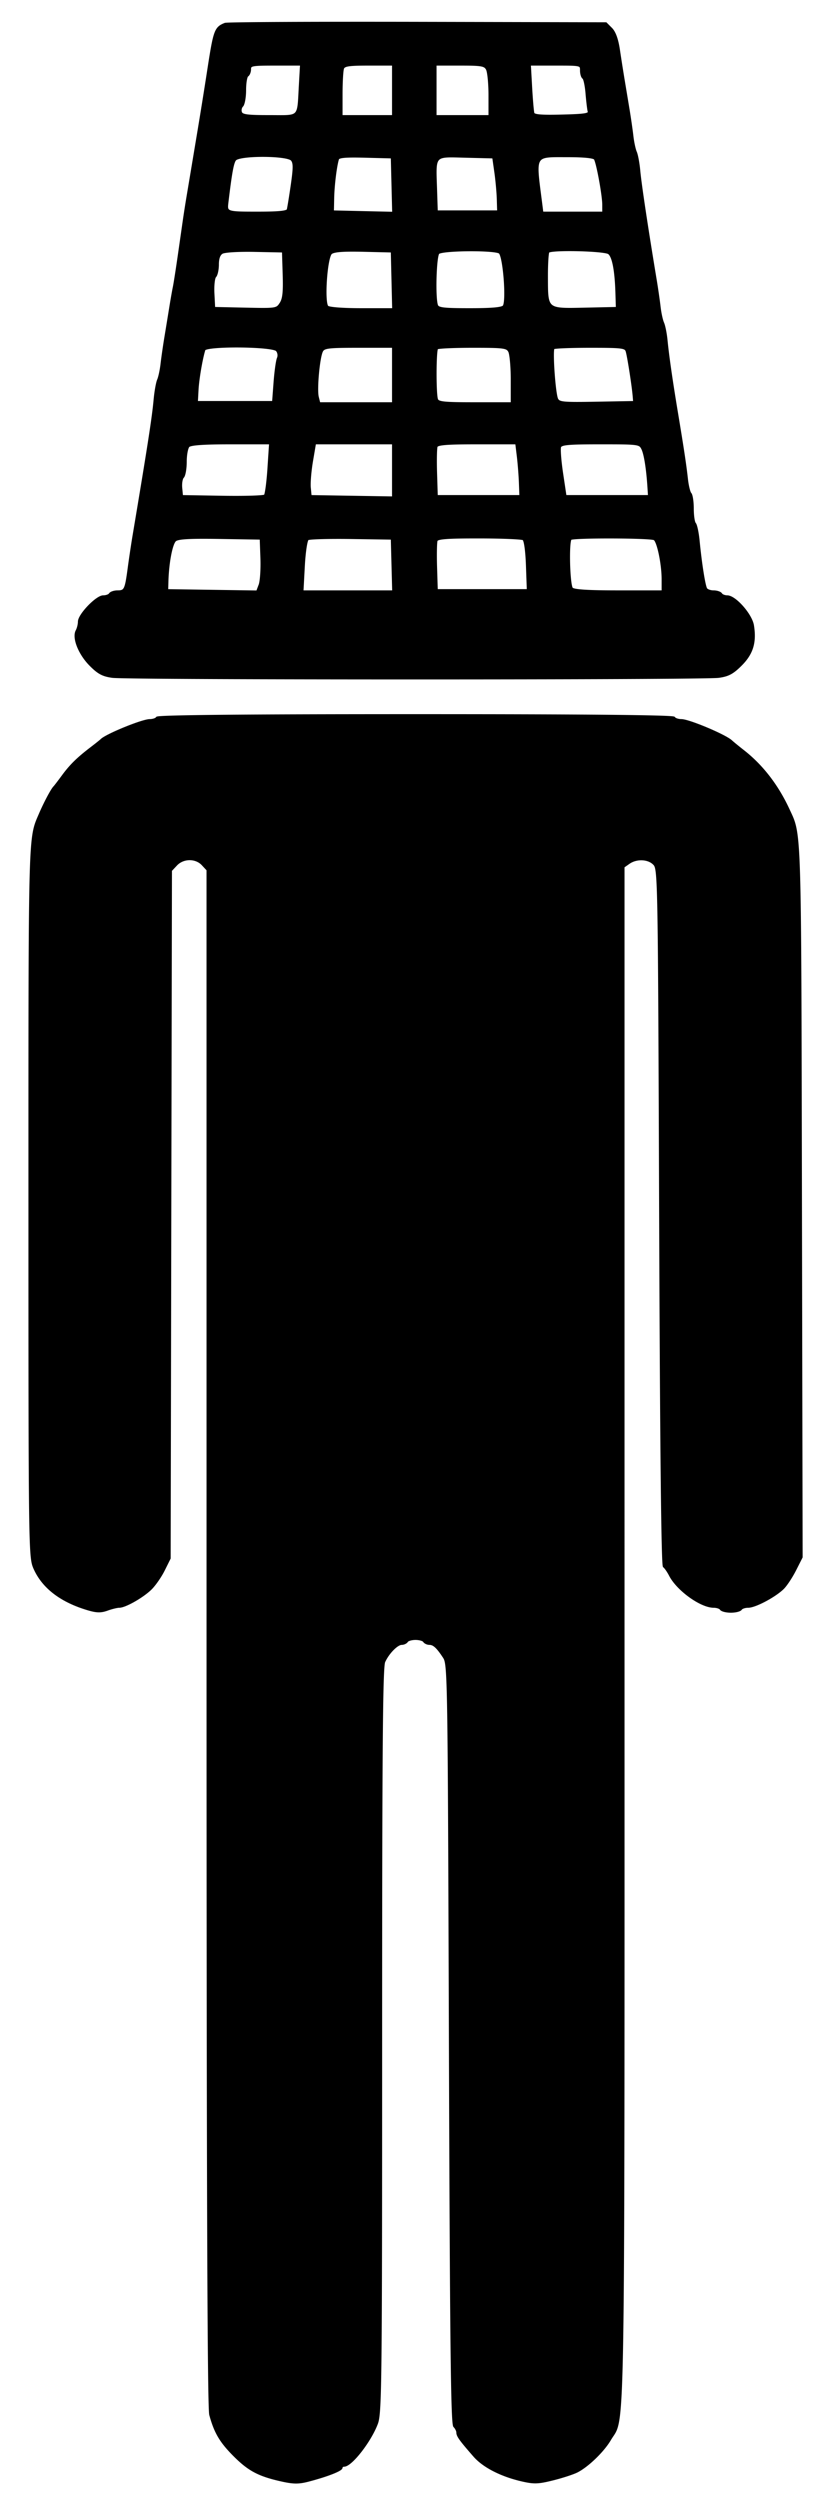 <svg version="1.0" xmlns="http://www.w3.org/2000/svg" width="338pt" height="1010pt" viewBox="0 0 338 1010"><path d="M63.5 290c-.34.55-1.662 1-2.937 1-2.983 0-17.628 5.983-19.563 7.992-.275.286-2.075 1.722-4 3.192-5.535 4.227-8.383 7.018-11.545 11.316-1.619 2.2-3.171 4.225-3.449 4.5-.995.983-3.872 6.4-5.844 11C11.884 338.981 12 334.607 12 485.599c0 138.836.059 143.372 1.913 147.698 3.375 7.873 10.8 13.572 21.896 16.806 3.352.977 5.033.994 7.571.077 1.794-.649 3.975-1.18 4.846-1.18 2.369 0 9.381-3.987 12.673-7.206 1.595-1.559 3.958-4.963 5.25-7.564l2.351-4.73.26-138.947.261-138.946 2.164-2.304c2.849-3.033 8.006-3.088 10.776-.114L84 351.377l.006 310.062c.004 220.598.32 311.215 1.095 314.061 1.959 7.191 4.17 10.914 9.827 16.551 5.87 5.848 9.932 7.956 19.265 9.996 4.552.996 6.656.993 10.5-.01 7.454-1.947 13.307-4.222 13.307-5.173 0-.475.495-.864 1.1-.864 2.864 0 10.608-9.977 13.221-17.033 1.544-4.17 1.679-16.575 1.679-154.703 0-117.854.269-150.772 1.248-152.967 1.6-3.585 5.236-7.297 7.148-7.297.817 0 1.764-.45 2.104-1 .34-.55 1.915-1 3.5-1s3.16.45 3.5 1c.34.55 1.299 1 2.13 1 1.77 0 3.269 1.378 5.937 5.456 1.884 2.88 1.946 6.847 2.433 156.2.394 120.723.765 153.51 1.75 154.494.688.688 1.25 1.83 1.25 2.539 0 1.339 1.214 3.014 6.839 9.437 3.738 4.269 10.883 7.919 19.256 9.837 4.852 1.112 6.51 1.052 12.5-.447 3.798-.951 8.169-2.382 9.715-3.179 4.384-2.263 10.558-8.256 13.268-12.88 5.783-9.868 5.422 11.792 5.422-325.449V350.113l2.223-1.556c3.183-2.23 8.092-1.971 10.372.548 1.849 2.043 1.92 6.218 2.405 142.536.328 92.055.845 140.678 1.502 141.146.55.392 1.663 1.994 2.471 3.561 3.022 5.855 12.456 12.652 17.562 12.652 1.291 0 2.625.45 2.965 1 .34.55 2.14 1 4 1 1.86 0 3.66-.45 4-1 .34-.55 1.701-1 3.024-1 2.817 0 10.851-4.284 14.071-7.504 1.234-1.234 3.408-4.541 4.831-7.35l2.587-5.106-.281-144.27c-.298-152.497-.131-147.147-4.931-157.561-4.485-9.734-10.679-17.781-18.248-23.709-2.107-1.65-4.331-3.467-4.942-4.038-2.466-2.304-17.119-8.462-20.135-8.462-1.297 0-2.636-.45-2.976-1-.406-.656-36.324-1-104.5-1s-104.094.344-104.5 1M91.018 9.73c-3.851 1.537-4.251 2.614-6.597 17.77a2194.752 2194.752 0 0 1-4.463 27.75c-2.51 15.064-3.025 18.146-3.925 23.5a512.548 512.548 0 0 0-1.541 9.75L72.411 103c-.829 5.775-1.744 11.625-2.034 13-.29 1.375-.944 5.088-1.452 8.25-.509 3.163-1.392 8.563-1.962 12-.57 3.438-1.269 8.275-1.552 10.75-.284 2.475-.908 5.4-1.388 6.5-.48 1.1-1.119 4.7-1.421 8-.664 7.278-2.358 18.203-8.565 55.25-.53 3.163-1.403 9.011-1.939 12.996C50.942 238.333 50.611 239 47.5 239c-1.31 0-2.66.45-3 1-.34.55-1.578 1-2.751 1C39.12 241 32 248.413 32 251.15c0 1.09-.413 2.754-.919 3.698-1.51 2.822 1.063 9.267 5.481 13.727 3.255 3.287 5.021 4.233 8.89 4.763 6.303.864 238.793.864 245.096 0 3.87-.53 5.651-1.485 8.979-4.812 4.531-4.531 5.897-9.023 4.81-15.817-.696-4.357-7.175-11.709-10.317-11.709-1.046 0-2.18-.45-2.52-1-.34-.55-1.69-1-3-1s-2.688-.495-3.062-1.1c-.756-1.223-2.181-10.222-3.073-19.4-.32-3.3-.984-6.427-1.474-6.95-.49-.522-.891-3.245-.891-6.05 0-2.805-.409-5.527-.908-6.05-.499-.522-1.154-3.2-1.456-5.95-.611-5.575-1.611-12.204-4.073-27-2.116-12.717-3.543-22.645-4.168-29-.27-2.75-.896-5.9-1.391-7-.495-1.1-1.131-4.025-1.415-6.5-.283-2.475-.982-7.312-1.552-10.75-3.536-21.311-6.163-38.749-6.666-44.25-.276-3.025-.899-6.4-1.384-7.5-.486-1.1-1.114-4.025-1.398-6.5-.283-2.475-.982-7.312-1.552-10.75-.57-3.437-1.468-8.837-1.995-12a841.98 841.98 0 0 1-1.906-12.128c-.629-4.234-1.662-7.092-3.07-8.5L244.945 9.5l-76.222-.181c-41.923-.099-76.89.086-77.705.411m14.77 215.856c.158 4.447-.172 9.294-.734 10.772l-1.022 2.687-18.266-.272L67.5 238.5l.092-3.5c.206-7.797 1.708-15.55 3.249-16.773 1.187-.942 5.909-1.202 18.132-1l16.527.273.288 8.086m158.835-7.821c1.487.974 3.377 10.086 3.377 16.284V239h-17.8c-12.511 0-18.157-.357-19-1.2-1.277-1.277-1.745-18.922-.533-20.133.911-.911 32.553-.819 33.956.098m-52.978 0c.691.444 1.285 4.694 1.5 10.735l.355 10h-37l-.29-9.425c-.159-5.184-.061-10.021.219-10.75.394-1.028 4.269-1.322 17.29-1.31 9.229.009 17.296.346 17.926.75m-52.861 10.485.284 10.75H122.189l.551-10.25c.308-5.741 1.037-10.579 1.655-10.998.608-.411 8.53-.636 17.605-.5l16.5.248.284 10.75m100.995-47c1.063 2.142 2.012 8.123 2.498 15.75l.223 3.5h-33.944l-1.385-9.251c-.761-5.088-1.125-9.926-.809-10.75.478-1.245 3.266-1.499 16.438-1.499 15.452 0 15.891.058 16.979 2.25m-151.148 7.969c-.368 5.621-1.033 10.583-1.476 11.026-.443.443-8.197.682-17.231.531L73.5 200.5l-.323-3.377c-.177-1.858.16-3.86.75-4.45.59-.59 1.073-3.368 1.073-6.173s.54-5.64 1.2-6.3c.833-.833 6.078-1.2 17.15-1.2h15.951l-.67 10.219m100.817-4.969c.353 2.888.733 7.725.847 10.75l.205 5.5h-34l-.29-9.425c-.159-5.184-.061-10.021.219-10.75.392-1.023 4.137-1.325 16.443-1.325h15.935l.641 5.25M159 190.024v11.024l-16.75-.274-16.75-.274-.34-3.5c-.187-1.925.214-6.762.891-10.75l1.232-7.25H159v11.024m94.454-48.17c.617 1.945 2.48 13.856 2.837 18.146l.209 2.5-15.201.276c-13.716.249-15.29.102-16.115-1.5-1.075-2.091-2.315-19.812-1.446-20.68.327-.328 7.015-.596 14.861-.596 13.015 0 14.318.163 14.855 1.854m-141.465-.367c.722.869.917 2.22.471 3.25-.42.97-1.032 5.363-1.362 9.763l-.598 8h-31l.27-5c.237-4.4 1.642-12.62 2.776-16.25.618-1.974 27.79-1.756 29.443.237m93.976.447c.569 1.064 1.035 6.239 1.035 11.5V163h-14.893c-12.658 0-14.984-.237-15.5-1.582-.825-2.149-.774-19.918.06-20.751.366-.367 6.876-.667 14.464-.667 12.619 0 13.887.165 14.834 1.934M159 151.5V163h-29.962l-.642-2.56c-.79-3.145.417-16.221 1.721-18.659.844-1.577 2.55-1.781 14.918-1.781H159v11.5m43-49.522c1.81 1.143 3.28 19.751 1.72 21.772-.683.884-4.7 1.25-13.735 1.25-10.723 0-12.868-.254-13.378-1.582-1.138-2.966-.663-19.962.593-21.218 1.457-1.457 22.545-1.646 24.8-.222m44.218.272c1.755 1.371 2.827 6.984 3.103 16.25l.179 6-12.867.281c-15.88.346-15.556.613-15.601-12.864-.018-5.271.268-9.884.635-10.25 1.255-1.256 22.854-.743 24.551.583m-131.429 8.616c.223 7.225-.072 9.917-1.292 11.779-1.552 2.369-1.818 2.409-14.289 2.135L86.5 124.5l-.304-5.896c-.168-3.242.17-6.37.75-6.95.58-.58 1.054-2.742 1.054-4.804 0-2.511.579-4.093 1.75-4.787 1.004-.594 6.654-.935 13.25-.799l11.5.236.289 9.366m43.993 2.384.281 11.75h-12.831c-7.688 0-13.256-.424-13.89-1.058-1.754-1.754-.487-20.161 1.496-21.722 1.159-.912 4.934-1.199 13.144-1l11.518.28.282 11.75m-40.749-48.711c1.033 1.246 1.037 3.203.022 10.25-.691 4.791-1.422 9.274-1.624 9.961-.268.91-3.638 1.25-12.4 1.25-12.412 0-12.676-.089-12.194-4.116 1.464-12.222 2.196-16.219 3.193-17.42 1.795-2.163 21.198-2.099 23.003.075m122.55-.405c1.003 1.622 3.414 14.766 3.416 18.616L244 86h-24.799l-.542-4.25C216.134 61.981 215.541 63 229.563 63c6.612 0 10.571.407 11.02 1.134M200.358 69.5c.472 3.3.922 8.25 1 11l.142 5h-25l-.294-9c-.47-14.368-1.154-13.615 12.071-13.282l11.223.282.858 6m-41.575 5.281.283 11.281-12.283-.281L134.5 85.5l.114-5.5c.107-5.188 1.065-12.938 1.95-15.784.3-.965 3.076-1.213 11.168-1l10.768.284.283 11.281M121.345 34.25C120.561 48.151 121.68 47 108.95 47c-9.077 0-11.119-.276-11.614-1.567-.331-.862-.092-2.077.531-2.7C98.49 42.11 99 39.242 99 36.359c0-2.883.45-5.519 1-5.859.55-.34 1-1.491 1-2.559 0-1.797.772-1.941 10.405-1.941h10.406l-.466 8.25M235 28.441c0 1.343.395 2.685.879 2.984.483.299 1.092 3.138 1.353 6.309.261 3.171.653 6.441.871 7.266.333 1.256-1.434 1.546-10.872 1.783-8.493.213-11.367-.033-11.667-1-.22-.706-.632-5.445-.917-10.533L214.13 26h10.435c10.397 0 10.435.009 10.435 2.441m-38.035-.507c.569 1.064 1.035 5.789 1.035 10.5V47h-22V26h9.965c8.828 0 10.083.221 11 1.934M159 36.5V47h-21v-8.918c0-4.905.273-9.63.607-10.5.497-1.295 2.401-1.582 10.5-1.582H159v10.5" fill="#000000FF" stroke="#000000FF"/></svg>